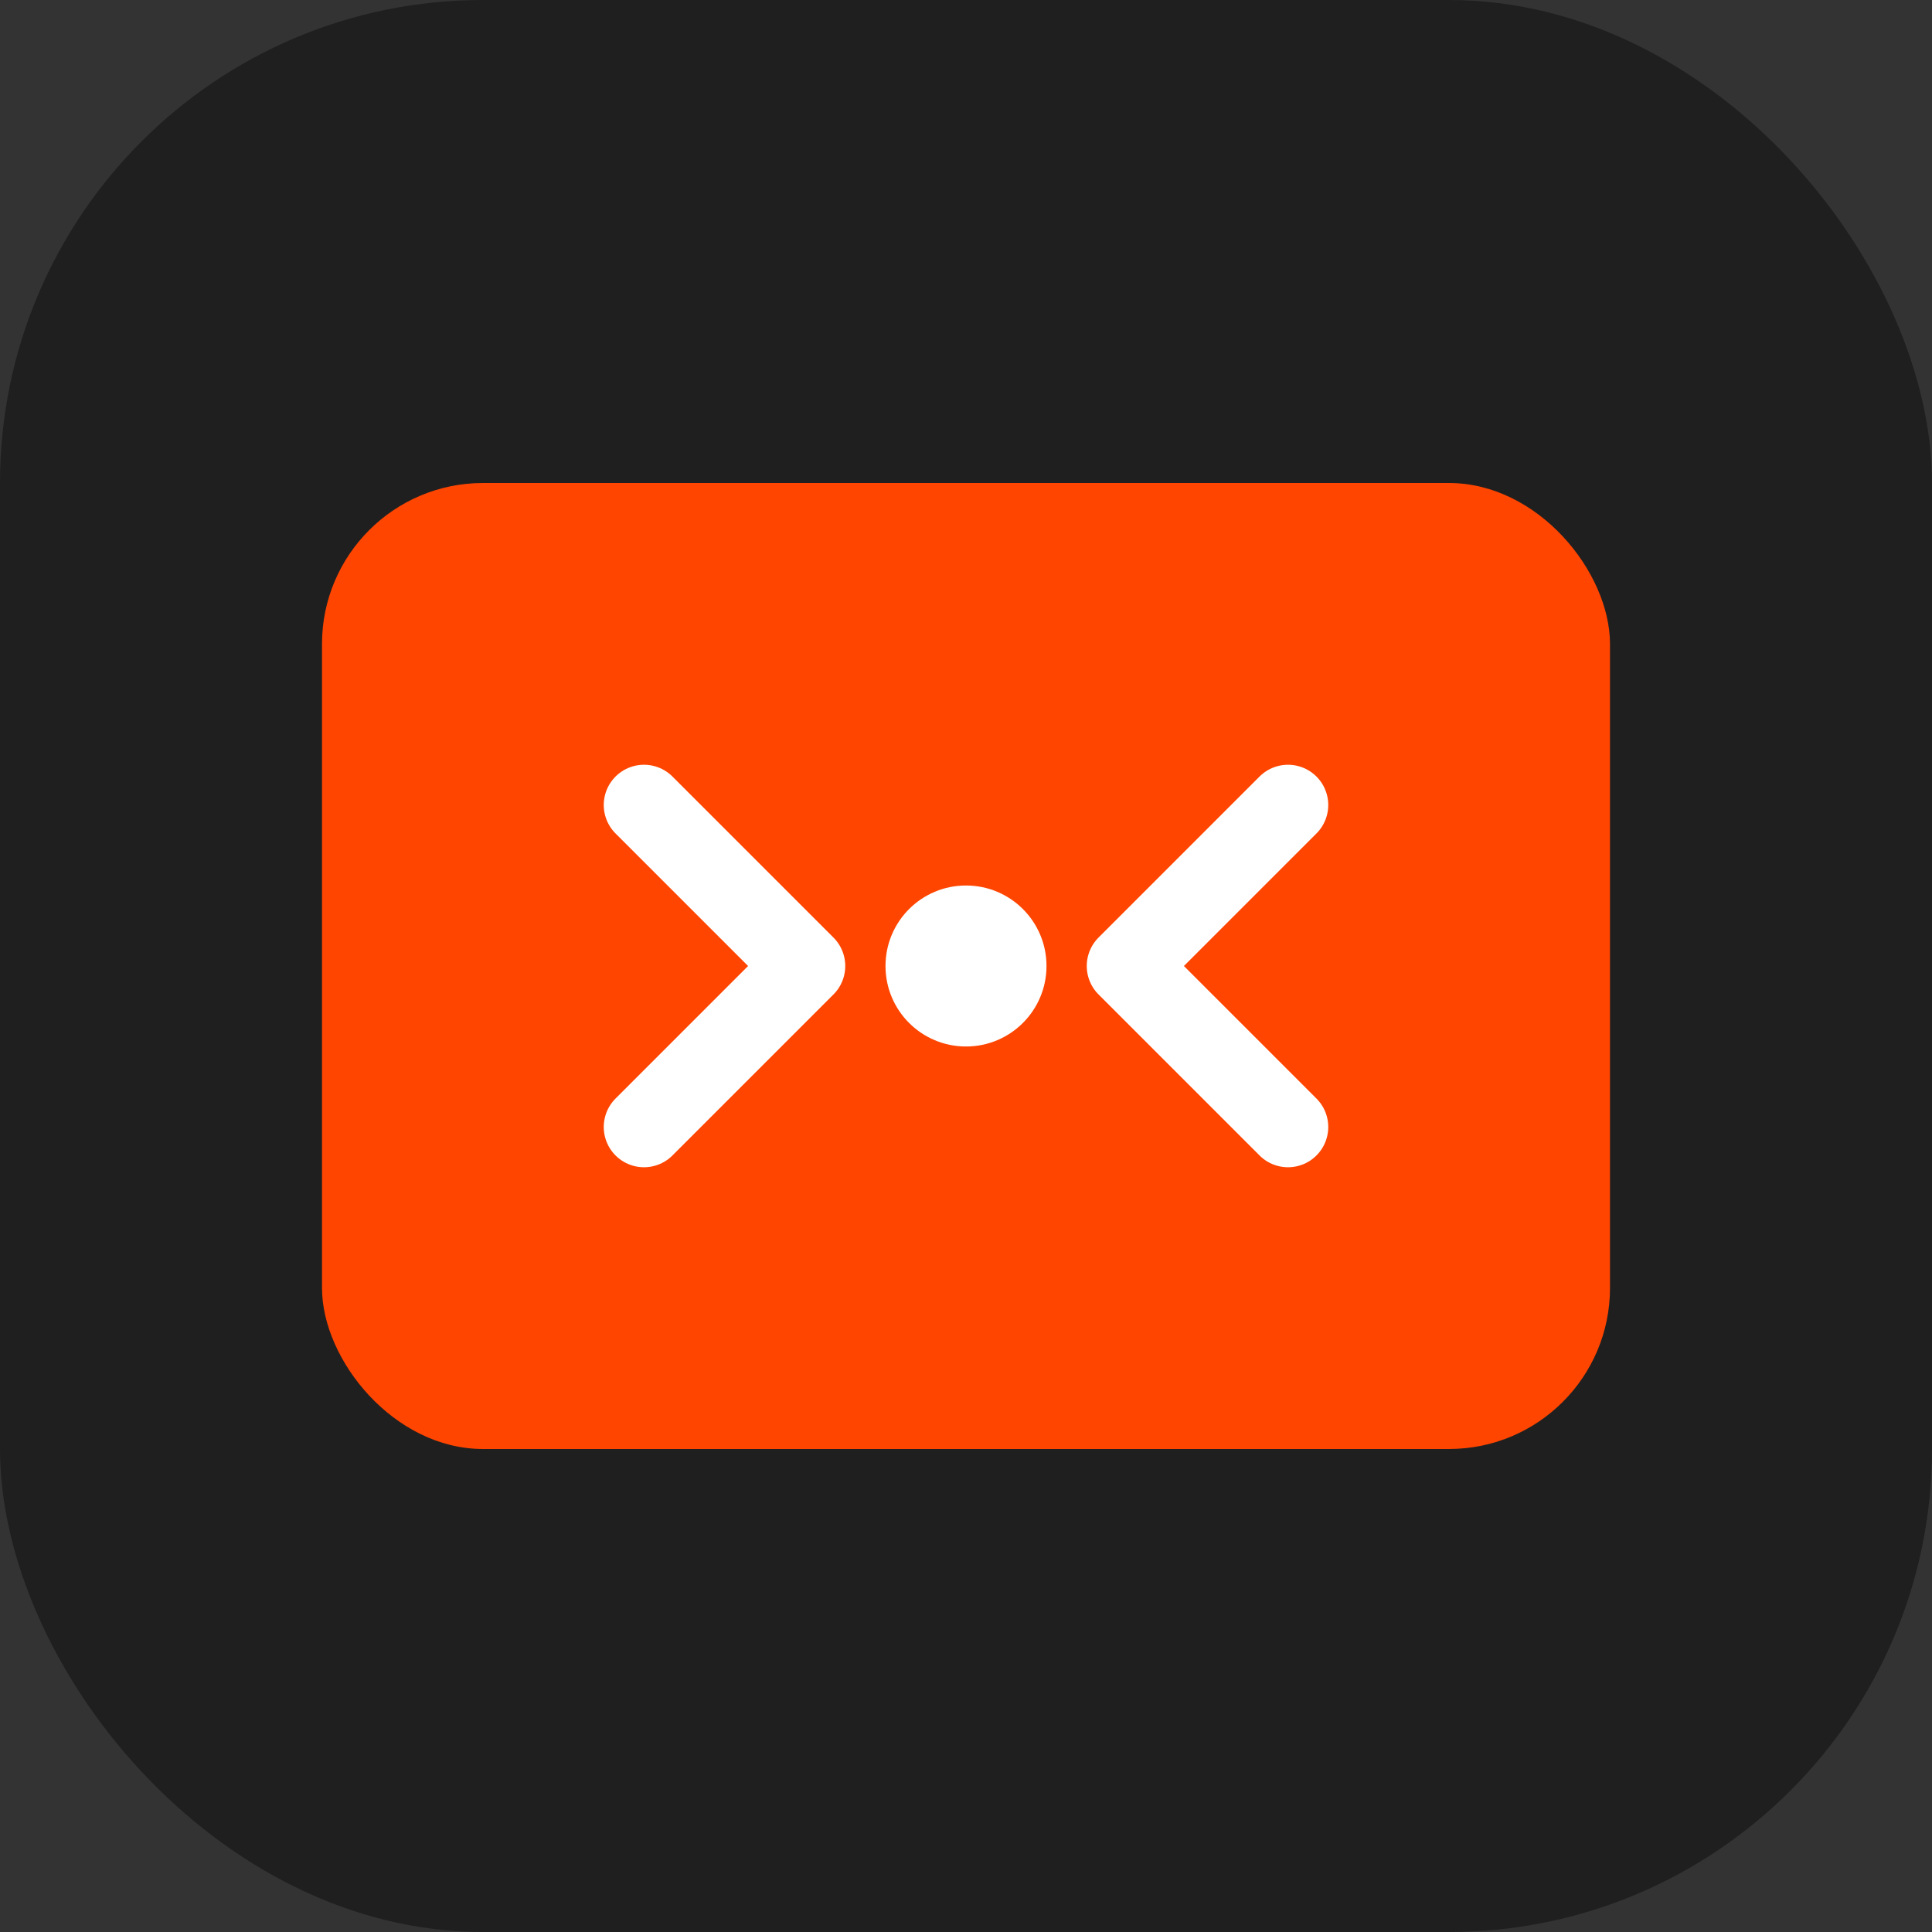 <svg width="48" height="48" viewBox="0 0 48 48" fill="none" xmlns="http://www.w3.org/2000/svg">
  <rect x="0" y="0" width="48" height="48" fill="#333333" stroke="none"/>
  <rect width="48" height="48" rx="12" fill="#1f1f1f"/>
  <rect x="8" y="12" width="32" height="24" rx="4" fill="#ff4500"/>
  <path d="M16 20L20 24L16 28" stroke="white" stroke-width="2" stroke-linecap="round" stroke-linejoin="round"/>
  <path d="M32 20L28 24L32 28" stroke="white" stroke-width="2" stroke-linecap="round" stroke-linejoin="round"/>
  <circle cx="24" cy="24" r="2" fill="white"/>
</svg>